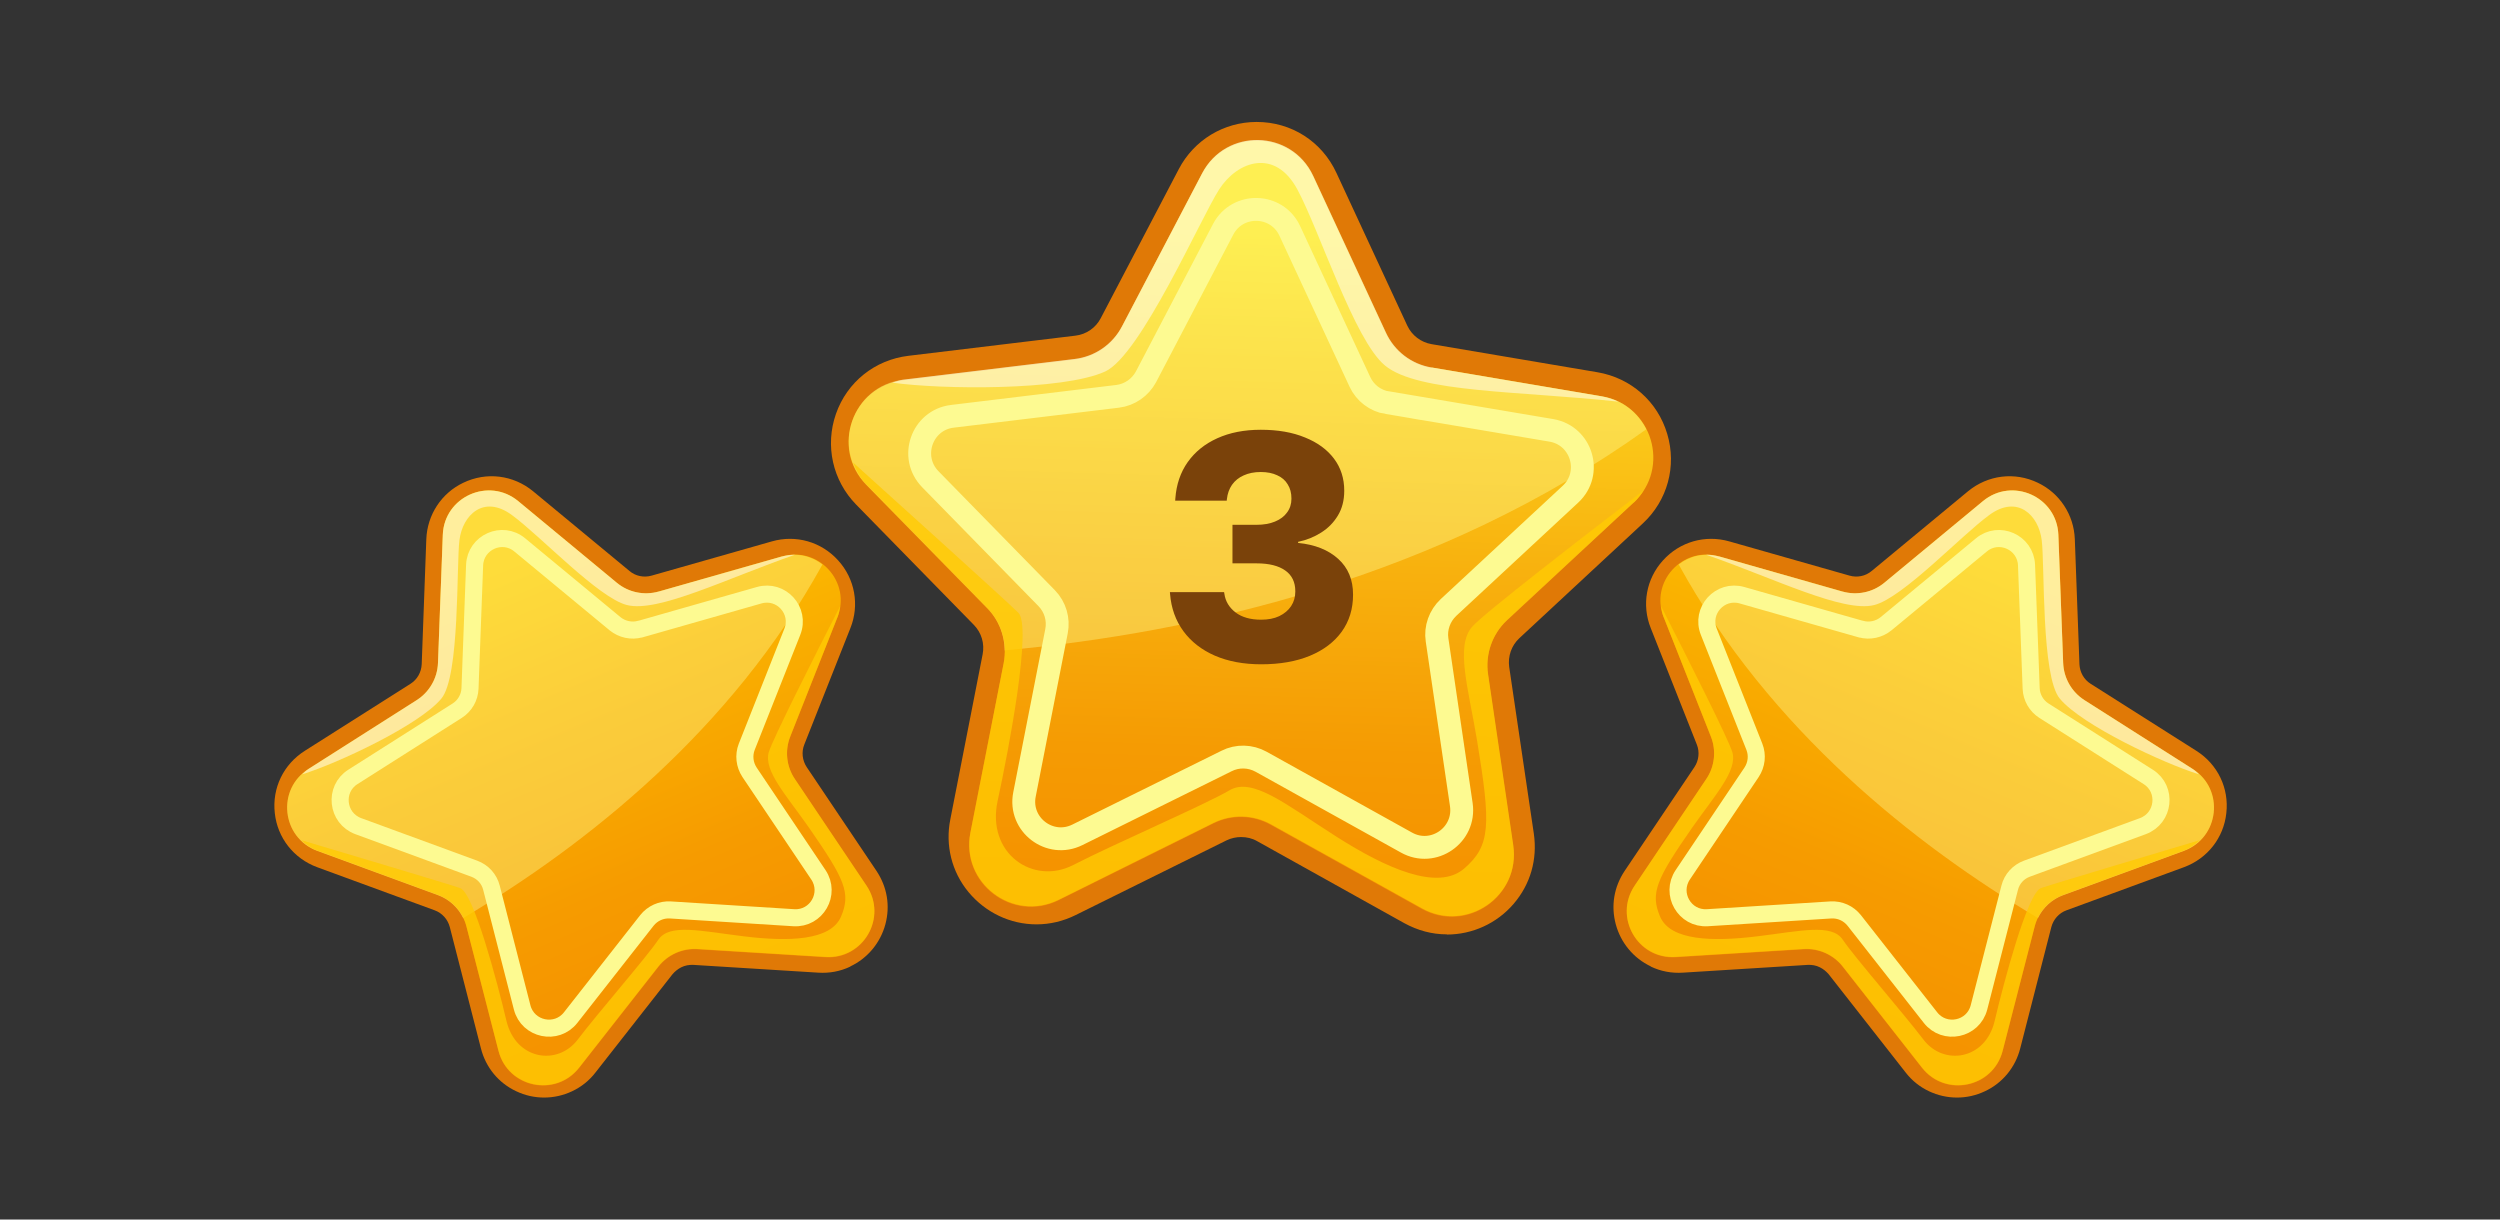 <svg width="82" height="40" viewBox="0 0 82 40" fill="none" xmlns="http://www.w3.org/2000/svg">
<rect x="0" y="0" width="82" height="40" fill="#333333" stroke="none"/>
<path d="M47.457 30.647C46.966 30.647 46.499 30.519 46.056 30.277L41.231 27.588C41.073 27.497 40.891 27.455 40.709 27.455C40.545 27.455 40.382 27.491 40.23 27.564L35.278 30.016C34.871 30.216 34.441 30.319 33.998 30.319C33.136 30.319 32.323 29.931 31.764 29.257C31.218 28.596 31 27.728 31.17 26.878L32.231 21.459C32.298 21.113 32.195 20.755 31.946 20.5L28.081 16.55C27.31 15.761 27.055 14.62 27.419 13.576C27.783 12.532 28.694 11.804 29.792 11.671L35.278 11.009C35.63 10.967 35.939 10.754 36.103 10.439L38.664 5.547C39.162 4.595 40.139 4 41.219 4C42.354 4 43.355 4.637 43.834 5.669L46.159 10.681C46.31 11.003 46.608 11.228 46.954 11.288L52.403 12.211C53.496 12.399 54.37 13.169 54.685 14.232C55.001 15.287 54.697 16.416 53.884 17.169L49.836 20.931C49.575 21.174 49.454 21.526 49.502 21.878L50.31 27.346C50.431 28.189 50.2 29.002 49.648 29.645C49.096 30.289 48.295 30.653 47.457 30.653V30.647Z" fill="#E07906"/>
<path d="M46.954 12.053L52.537 13C54.194 13.279 54.812 15.342 53.581 16.489L49.43 20.349C48.938 20.804 48.708 21.471 48.805 22.133L49.63 27.74C49.873 29.403 48.107 30.629 46.632 29.81L41.68 27.055C41.098 26.727 40.388 26.715 39.793 27.012L34.72 29.53C33.215 30.277 31.503 28.972 31.825 27.322L32.917 21.763C33.045 21.107 32.844 20.428 32.377 19.954L28.414 15.907C27.237 14.705 27.953 12.672 29.622 12.472L35.248 11.792C35.909 11.713 36.492 11.313 36.801 10.718L39.429 5.699C40.212 4.207 42.36 4.261 43.07 5.784L45.455 10.925C45.734 11.531 46.298 11.956 46.954 12.071V12.053Z" fill="url(#paint0_linear_9074_25424)"/>
<g style="mix-blend-mode:overlay" opacity="0.4">
<path d="M52.543 13L46.96 12.053C46.298 11.944 45.74 11.513 45.461 10.906L43.076 5.766C42.366 4.243 40.218 4.188 39.435 5.681L36.807 10.7C36.498 11.294 35.915 11.695 35.254 11.774L29.628 12.453C27.959 12.654 27.243 14.687 28.421 15.888L32.383 19.936C32.754 20.312 32.948 20.816 32.954 21.332C39.289 20.749 47.215 18.941 53.999 14.08C53.726 13.546 53.235 13.115 52.549 13H52.543Z" fill="#FDFA91"/>
</g>
<path d="M45.503 13.206L50.886 14.116C51.881 14.286 52.251 15.524 51.511 16.21L47.512 19.924C47.221 20.197 47.075 20.598 47.136 20.992L47.931 26.393C48.076 27.394 47.014 28.128 46.134 27.637L41.364 24.985C41.013 24.791 40.588 24.779 40.23 24.961L35.339 27.382C34.434 27.831 33.409 27.048 33.603 26.059L34.653 20.707C34.732 20.312 34.61 19.906 34.331 19.62L30.514 15.718C29.81 14.996 30.235 13.777 31.236 13.655L36.655 13C37.056 12.951 37.402 12.708 37.59 12.357L40.12 7.52C40.588 6.628 41.88 6.658 42.305 7.574L44.605 12.526C44.775 12.89 45.109 13.145 45.509 13.212L45.503 13.206Z" stroke="#FDFA91" stroke-width="0.75" stroke-miterlimit="10"/>
<g style="mix-blend-mode:overlay" opacity="0.5">
<path d="M46.954 12.053C46.292 11.944 45.734 11.513 45.455 10.906L43.07 5.766C42.36 4.243 40.212 4.188 39.429 5.681L36.801 10.7C36.492 11.294 35.909 11.695 35.248 11.774L29.622 12.453C29.494 12.472 29.385 12.514 29.264 12.55C30.878 12.781 34.859 12.818 36.249 12.186C37.414 11.652 39.386 7.15 39.987 6.215C40.588 5.28 41.82 4.85 42.554 6.215C43.288 7.58 44.423 11.155 45.424 11.986C46.505 12.89 49.897 12.824 53.083 13.175C52.919 13.097 52.737 13.036 52.537 13L46.954 12.053Z" fill="white"/>
</g>
<g style="mix-blend-mode:multiply" opacity="0.8">
<path d="M53.587 16.489C53.72 16.361 53.823 16.222 53.914 16.082C51.893 17.63 48.671 20.118 48.289 20.555C47.724 21.192 48.167 22.581 48.453 24.323C48.902 27.06 48.896 27.734 48.028 28.486C47.16 29.239 45.473 28.486 43.816 27.43C42.16 26.374 41.073 25.476 40.321 25.925C39.568 26.374 36.522 27.691 35.205 28.371C33.888 29.05 32.347 27.995 32.723 26.265C33.099 24.536 33.852 20.549 33.403 20.099C33.02 19.717 29.197 16.264 27.983 15.172C28.081 15.427 28.208 15.669 28.421 15.888L32.383 19.936C32.85 20.415 33.051 21.089 32.923 21.744L31.831 27.303C31.509 28.953 33.215 30.258 34.726 29.512L39.799 26.993C40.4 26.696 41.104 26.714 41.686 27.036L46.638 29.791C48.107 30.61 49.879 29.384 49.636 27.721L48.811 22.114C48.714 21.453 48.95 20.785 49.436 20.33L53.587 16.471V16.489Z" fill="#FFCA02"/>
</g>
<path d="M27.893 31.703C27.565 31.86 27.207 31.927 26.837 31.903L22.74 31.648C22.607 31.642 22.467 31.666 22.346 31.727C22.237 31.782 22.14 31.86 22.061 31.951L19.53 35.18C19.324 35.447 19.063 35.653 18.765 35.793C18.189 36.066 17.515 36.072 16.933 35.793C16.356 35.526 15.931 35.01 15.774 34.385L14.754 30.41C14.688 30.155 14.505 29.949 14.257 29.858L10.403 28.444C9.632 28.159 9.098 27.479 9.013 26.666C8.922 25.847 9.299 25.07 9.997 24.627L13.462 22.43C13.686 22.29 13.82 22.048 13.832 21.787L13.983 17.684C14.014 16.883 14.481 16.173 15.197 15.834C15.956 15.469 16.836 15.579 17.485 16.113L20.647 18.728C20.847 18.898 21.12 18.953 21.375 18.88L25.32 17.757C26.108 17.533 26.94 17.769 27.492 18.382C28.044 18.989 28.196 19.845 27.893 20.603L26.381 24.421C26.284 24.663 26.315 24.942 26.46 25.161L28.748 28.565C29.1 29.093 29.203 29.712 29.04 30.319C28.876 30.926 28.457 31.43 27.893 31.697V31.703Z" fill="#E07906"/>
<path d="M21.606 19.402L25.653 18.249C26.855 17.909 27.929 19.092 27.468 20.251L25.92 24.166C25.738 24.627 25.793 25.149 26.072 25.561L28.421 29.057C29.118 30.094 28.323 31.478 27.073 31.399L22.874 31.138C22.376 31.108 21.903 31.32 21.593 31.715L18.996 35.028C18.225 36.011 16.66 35.684 16.35 34.476L15.3 30.398C15.179 29.919 14.827 29.53 14.36 29.36L10.409 27.91C9.238 27.479 9.062 25.889 10.118 25.221L13.668 22.964C14.087 22.697 14.348 22.242 14.366 21.744L14.524 17.539C14.572 16.289 16.029 15.639 16.994 16.434L20.234 19.116C20.616 19.432 21.132 19.541 21.606 19.402Z" fill="url(#paint1_linear_9074_25424)"/>
<g style="mix-blend-mode:overlay" opacity="0.4">
<path d="M25.653 18.249L21.606 19.402C21.126 19.536 20.616 19.432 20.234 19.117L16.994 16.434C16.029 15.64 14.572 16.295 14.524 17.539L14.366 21.744C14.348 22.242 14.087 22.697 13.668 22.964L10.118 25.222C9.062 25.889 9.232 27.479 10.409 27.91L14.36 29.36C14.73 29.494 15.021 29.767 15.191 30.113C19.251 27.698 23.985 23.947 26.976 18.516C26.624 18.243 26.157 18.116 25.659 18.255L25.653 18.249Z" fill="#FDFA91"/>
</g>
<path d="M21.005 20.634L24.901 19.523C25.623 19.317 26.266 20.027 25.987 20.725L24.494 24.493C24.385 24.773 24.421 25.082 24.585 25.331L26.843 28.693C27.262 29.318 26.782 30.149 26.036 30.101L21.988 29.846C21.691 29.828 21.405 29.955 21.217 30.192L18.717 33.378C18.256 33.966 17.315 33.772 17.127 33.044L16.12 29.118C16.047 28.826 15.835 28.596 15.555 28.493L11.75 27.097C11.046 26.836 10.943 25.883 11.574 25.483L14.997 23.31C15.246 23.152 15.404 22.879 15.416 22.582L15.567 18.534C15.598 17.788 16.472 17.393 17.048 17.873L20.173 20.458C20.404 20.646 20.713 20.713 20.999 20.634H21.005Z" stroke="#FDFA91" stroke-width="0.56" stroke-miterlimit="10"/>
<g style="mix-blend-mode:overlay" opacity="0.5">
<path d="M21.606 19.402C21.126 19.536 20.616 19.432 20.234 19.117L16.994 16.434C16.029 15.64 14.572 16.295 14.524 17.539L14.366 21.744C14.348 22.242 14.087 22.697 13.668 22.964L10.118 25.222C10.039 25.27 9.978 25.337 9.912 25.398C11.071 25.04 13.747 23.79 14.475 22.916C15.088 22.188 14.967 18.534 15.07 17.715C15.173 16.896 15.865 16.21 16.793 16.896C17.722 17.575 19.627 19.608 20.562 19.845C21.575 20.106 23.827 18.977 26.078 18.194C25.939 18.194 25.799 18.213 25.659 18.249L21.612 19.402H21.606Z" fill="white"/>
</g>
<g style="mix-blend-mode:multiply" opacity="0.8">
<path d="M27.468 20.252C27.516 20.124 27.541 19.997 27.559 19.875C26.697 21.556 25.338 24.257 25.216 24.67C25.04 25.276 25.781 26.071 26.533 27.146C27.71 28.839 27.917 29.294 27.583 30.071C27.243 30.853 25.872 30.89 24.421 30.714C22.977 30.538 21.958 30.283 21.593 30.823C21.235 31.363 19.615 33.22 18.948 34.1C18.28 34.974 16.915 34.761 16.611 33.481C16.308 32.201 15.537 29.288 15.094 29.13C14.718 28.997 11.046 27.904 9.887 27.558C10.033 27.698 10.197 27.819 10.409 27.898L14.36 29.348C14.827 29.518 15.179 29.907 15.3 30.386L16.35 34.464C16.66 35.672 18.226 35.999 18.996 35.016L21.593 31.703C21.897 31.315 22.376 31.096 22.874 31.127L27.073 31.387C28.323 31.466 29.118 30.083 28.421 29.045L26.072 25.549C25.793 25.137 25.738 24.615 25.92 24.154L27.468 20.24V20.252Z" fill="#FFCA02"/>
</g>
<path d="M54.145 31.703C54.473 31.86 54.831 31.927 55.201 31.903L59.297 31.648C59.431 31.642 59.57 31.666 59.691 31.727C59.801 31.782 59.898 31.86 59.977 31.951L62.507 35.18C62.714 35.447 62.975 35.653 63.272 35.793C63.848 36.066 64.522 36.072 65.105 35.793C65.681 35.526 66.106 35.01 66.264 34.385L67.283 30.41C67.35 30.155 67.532 29.949 67.781 29.858L71.634 28.444C72.405 28.159 72.939 27.479 73.024 26.666C73.115 25.847 72.739 25.07 72.041 24.627L68.576 22.43C68.351 22.29 68.218 22.048 68.206 21.787L68.054 17.684C68.024 16.883 67.556 16.173 66.84 15.834C66.082 15.469 65.202 15.579 64.552 16.113L61.391 18.728C61.19 18.898 60.917 18.953 60.663 18.88L56.718 17.757C55.929 17.533 55.098 17.769 54.545 18.382C53.993 18.989 53.842 19.845 54.145 20.603L55.656 24.421C55.753 24.663 55.723 24.942 55.577 25.161L53.289 28.565C52.937 29.093 52.834 29.712 52.998 30.319C53.162 30.926 53.581 31.43 54.145 31.697V31.703Z" fill="#E07906"/>
<path d="M60.432 19.402L56.384 18.249C55.183 17.909 54.108 19.092 54.57 20.251L56.117 24.166C56.299 24.627 56.245 25.149 55.965 25.561L53.617 29.057C52.919 30.094 53.714 31.478 54.964 31.399L59.163 31.138C59.661 31.108 60.141 31.32 60.444 31.715L63.041 35.028C63.812 36.011 65.378 35.684 65.687 34.476L66.737 30.398C66.858 29.919 67.21 29.53 67.678 29.36L71.628 27.91C72.799 27.479 72.975 25.889 71.919 25.221L68.37 22.964C67.951 22.697 67.69 22.242 67.672 21.744L67.514 17.539C67.465 16.289 66.009 15.639 65.044 16.434L61.803 19.116C61.421 19.432 60.905 19.541 60.432 19.402Z" fill="url(#paint2_linear_9074_25424)"/>
<g style="mix-blend-mode:overlay" opacity="0.4">
<path d="M56.384 18.249L60.432 19.402C60.911 19.536 61.421 19.432 61.803 19.117L65.044 16.434C66.009 15.64 67.465 16.295 67.514 17.539L67.671 21.744C67.69 22.242 67.951 22.697 68.369 22.964L71.919 25.222C72.975 25.889 72.805 27.479 71.628 27.91L67.678 29.36C67.307 29.494 67.016 29.767 66.846 30.113C62.786 27.698 58.053 23.947 55.061 18.516C55.413 18.243 55.88 18.116 56.378 18.255L56.384 18.249Z" fill="#FDFA91"/>
</g>
<path d="M61.033 20.634L57.137 19.523C56.414 19.317 55.771 20.027 56.05 20.725L57.543 24.493C57.653 24.773 57.616 25.082 57.452 25.331L55.195 28.693C54.776 29.318 55.255 30.149 56.002 30.101L60.05 29.846C60.347 29.828 60.632 29.955 60.82 30.192L63.321 33.378C63.782 33.966 64.722 33.772 64.91 33.044L65.918 29.118C65.991 28.826 66.203 28.596 66.482 28.493L70.287 27.097C70.991 26.836 71.094 25.883 70.463 25.483L67.04 23.31C66.792 23.152 66.634 22.879 66.622 22.582L66.47 18.534C66.44 17.788 65.566 17.393 64.989 17.873L61.864 20.458C61.633 20.646 61.324 20.713 61.039 20.634H61.033Z" stroke="#FDFA91" stroke-width="0.56" stroke-miterlimit="10"/>
<g style="mix-blend-mode:overlay" opacity="0.5">
<path d="M60.432 19.402C60.911 19.536 61.421 19.432 61.803 19.117L65.044 16.434C66.009 15.64 67.465 16.295 67.514 17.539L67.672 21.744C67.69 22.242 67.951 22.697 68.369 22.964L71.919 25.222C71.998 25.27 72.059 25.337 72.126 25.398C70.967 25.04 68.291 23.79 67.562 22.916C66.949 22.188 67.071 18.534 66.968 17.715C66.865 16.896 66.173 16.21 65.244 16.896C64.316 17.575 62.41 19.608 61.476 19.845C60.462 20.106 58.211 18.977 55.959 18.194C56.099 18.194 56.239 18.213 56.378 18.249L60.426 19.402H60.432Z" fill="white"/>
</g>
<g style="mix-blend-mode:multiply" opacity="0.8">
<path d="M54.57 20.252C54.521 20.124 54.497 19.997 54.479 19.875C55.34 21.556 56.7 24.257 56.821 24.67C56.997 25.276 56.257 26.071 55.504 27.146C54.327 28.839 54.121 29.294 54.454 30.071C54.794 30.853 56.166 30.89 57.616 30.714C59.066 30.538 60.08 30.283 60.444 30.823C60.802 31.363 62.422 33.22 63.09 34.1C63.757 34.974 65.129 34.761 65.426 33.481C65.73 32.201 66.5 29.288 66.943 29.13C67.32 28.997 70.991 27.904 72.15 27.558C72.004 27.698 71.841 27.819 71.628 27.898L67.678 29.348C67.21 29.518 66.858 29.907 66.737 30.386L65.687 34.464C65.378 35.672 63.812 35.999 63.041 35.016L60.444 31.703C60.141 31.315 59.661 31.096 59.163 31.127L54.964 31.387C53.714 31.466 52.919 30.083 53.617 29.045L55.965 25.549C56.245 25.137 56.299 24.615 56.117 24.154L54.57 20.24V20.252Z" fill="#FFCA02"/>
</g>
<path d="M41.369 21.789C40.79 21.789 40.282 21.694 39.846 21.505C39.412 21.315 39.069 21.047 38.815 20.702C38.561 20.354 38.415 19.947 38.378 19.483L38.373 19.422H40.15L40.16 19.478C40.194 19.722 40.316 19.925 40.526 20.088C40.736 20.247 41.015 20.326 41.364 20.326C41.594 20.326 41.792 20.288 41.958 20.21C42.127 20.128 42.258 20.018 42.349 19.88C42.441 19.741 42.486 19.582 42.486 19.402V19.392C42.486 19.094 42.376 18.867 42.156 18.712C41.936 18.556 41.623 18.478 41.217 18.478H40.425V17.214H41.207C41.447 17.214 41.652 17.178 41.821 17.107C41.994 17.036 42.126 16.936 42.217 16.807C42.312 16.679 42.359 16.53 42.359 16.36V16.35C42.359 16.171 42.319 16.017 42.237 15.888C42.16 15.756 42.044 15.656 41.892 15.589C41.743 15.518 41.564 15.482 41.354 15.482C41.141 15.482 40.953 15.519 40.79 15.594C40.631 15.665 40.504 15.768 40.409 15.903C40.318 16.035 40.262 16.191 40.242 16.371L40.237 16.421H38.546L38.551 16.35C38.585 15.89 38.72 15.492 38.957 15.157C39.197 14.819 39.521 14.558 39.927 14.375C40.337 14.189 40.812 14.096 41.354 14.096C41.912 14.096 42.397 14.18 42.806 14.35C43.216 14.515 43.532 14.747 43.756 15.045C43.979 15.343 44.091 15.692 44.091 16.091V16.102C44.091 16.41 44.022 16.679 43.883 16.909C43.747 17.136 43.565 17.322 43.334 17.468C43.107 17.613 42.855 17.715 42.578 17.772V17.808C43.129 17.862 43.568 18.036 43.893 18.331C44.218 18.625 44.38 19.015 44.38 19.499V19.509C44.38 19.969 44.257 20.372 44.01 20.717C43.763 21.059 43.414 21.323 42.964 21.51C42.513 21.696 41.982 21.789 41.369 21.789Z" fill="#7A420A"/>
<defs>
<linearGradient id="paint0_linear_9074_25424" x1="40.618" y1="28.608" x2="41.249" y2="7.575" gradientUnits="userSpaceOnUse">
<stop stop-color="#F59300"/>
<stop offset="0.19" stop-color="#F59B03"/>
<stop offset="0.48" stop-color="#F8B10E"/>
<stop offset="0.84" stop-color="#FCD51F"/>
<stop offset="1" stop-color="#FFE828"/>
</linearGradient>
<linearGradient id="paint1_linear_9074_25424" x1="22.485" y1="32.492" x2="16.593" y2="18.607" gradientUnits="userSpaceOnUse">
<stop stop-color="#F59300"/>
<stop offset="0.26" stop-color="#F69B00"/>
<stop offset="0.67" stop-color="#FAB100"/>
<stop offset="1" stop-color="#FFC800"/>
</linearGradient>
<linearGradient id="paint2_linear_9074_25424" x1="59.558" y1="32.492" x2="65.445" y2="18.607" gradientUnits="userSpaceOnUse">
<stop stop-color="#F59300"/>
<stop offset="0.26" stop-color="#F69B00"/>
<stop offset="0.67" stop-color="#FAB100"/>
<stop offset="1" stop-color="#FFC800"/>
</linearGradient>
</defs>
</svg>
